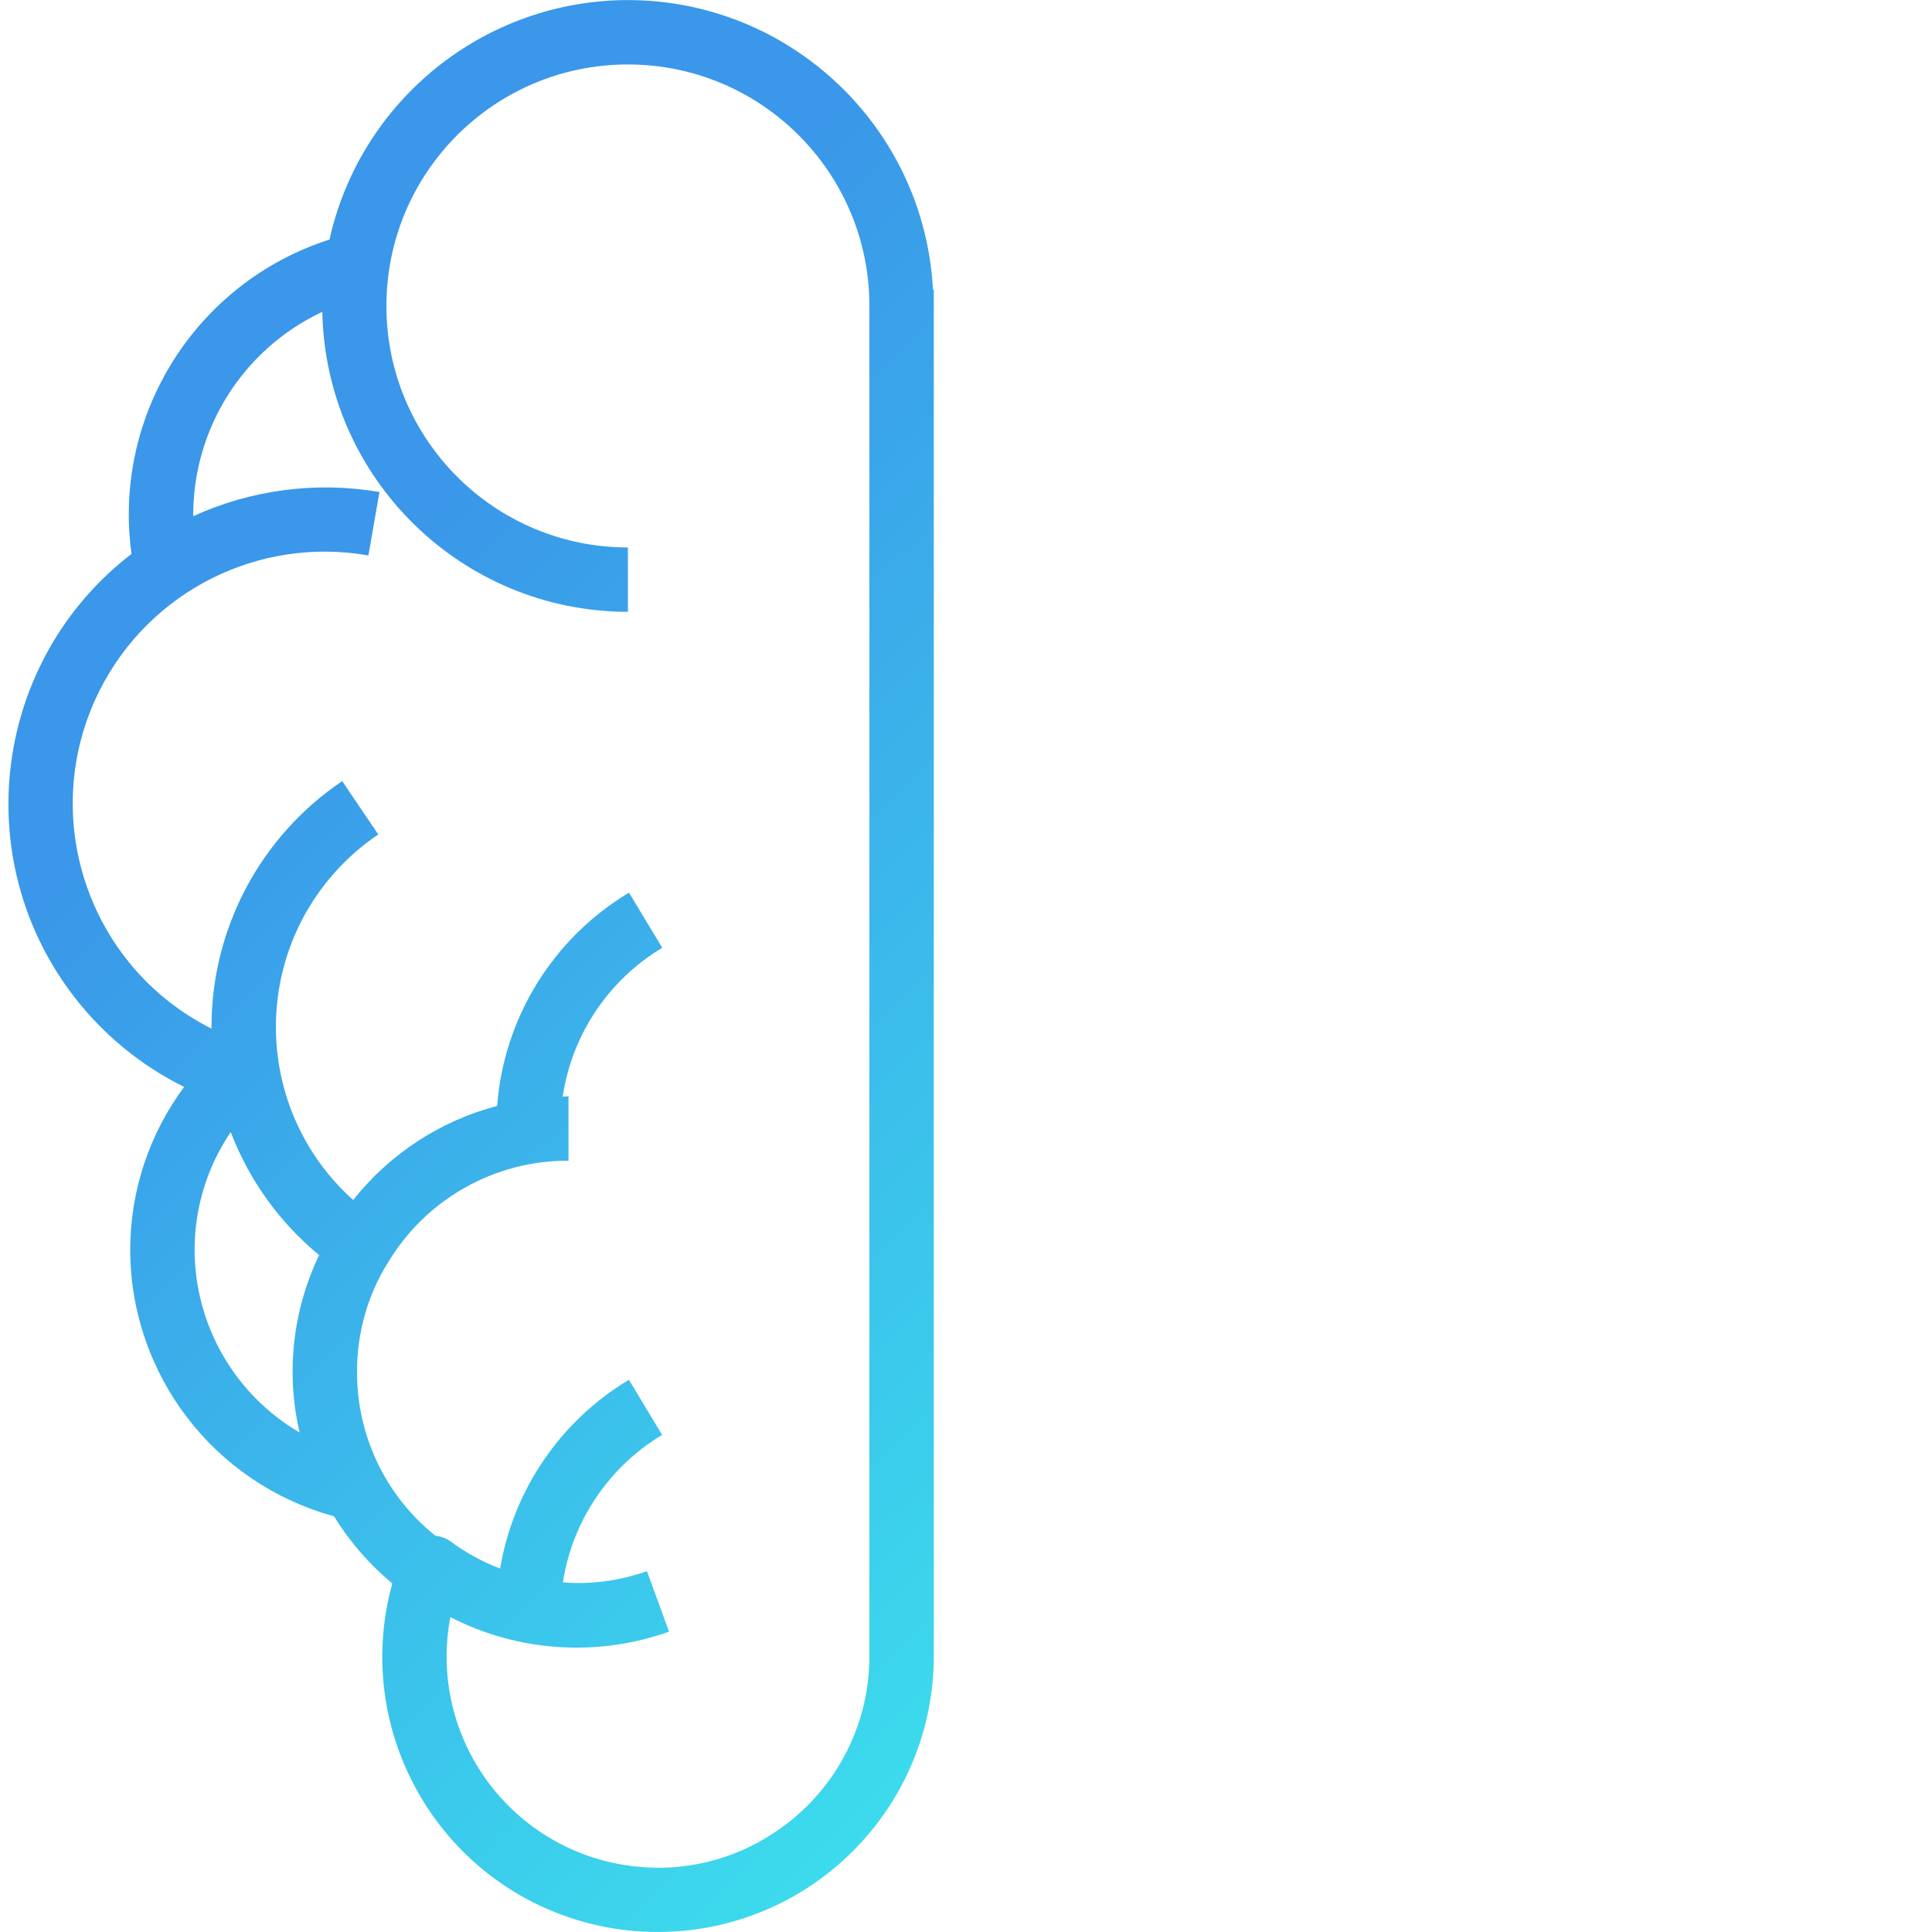 <?xml version="1.0" encoding="iso-8859-1"?>

<!-- Generator: Adobe Illustrator 19.0.0, SVG Export Plug-In . SVG Version: 6.00 Build 0)  -->
<svg xmlns="http://www.w3.org/2000/svg" xmlns:xlink="http://www.w3.org/1999/xlink" version="1.1" id="Capa_1" x="0px" y="0px" viewBox="0 0 480.015 480.015" style="enable-background:new 0 0 480.015 480.015;" xml:space="preserve">
<g>
	
		<linearGradient xmlns="http://www.w3.org/2000/svg" gradientTransform="matrix(8 0 0 -8 454.952 4941.131)" y2="500" x2="29.552" y1="587.64" x1="-57.644" gradientUnits="userSpaceOnUse" id="SVGID_1_">
		<stop offset="0" style="stop-color:#3a97e9"/>
		<stop offset="0.356" style="stop-color:#3ce4ed"/>
		<stop offset="0.711" style="stop-color:#3ff3c0"/>
		<stop offset="1" style="stop-color:#a0f2f0"/>
	</linearGradient>
	<path style="fill:url(#SVGID_1_);" d="M156.007,0.015c-35.588,0.057-66.384,24.772-74.144,59.504   c-33.18,10.641-53.925,43.575-49.192,78.096c-34.319,26.437-40.709,75.69-14.272,110.009c7.288,9.461,16.64,17.133,27.344,22.431   c-8.711,11.73-13.408,25.957-13.392,40.568c0.087,30.911,20.803,57.959,50.624,66.096c3.891,6.317,8.788,11.957,14.496,16.696   c-10.07,36.391,11.267,74.055,47.658,84.125c3.647,1.009,7.371,1.714,11.134,2.107c2.358,0.239,4.726,0.359,7.096,0.36   c37.871,0.027,68.599-30.641,68.648-68.512V72.015h-0.2C229.682,31.688,196.39,0.065,156.007,0.015z M48.351,310.623   c-0.022-10.466,3.106-20.696,8.976-29.36c4.546,11.923,12.113,22.46,21.96,30.576c-6.581,13.712-8.292,29.258-4.848,44.072   C58.337,346.499,48.414,329.273,48.351,310.623L48.351,310.623z M216.007,411.495c0.018,17.644-8.854,34.111-23.6,43.8   c-10.148,6.81-22.383,9.798-34.528,8.432c-28.812-3.067-49.683-28.91-46.616-57.723c0.151-1.415,0.359-2.823,0.624-4.221   c16.84,8.652,36.508,9.958,54.344,3.608l-5.496-15.032c-6.69,2.385-13.806,3.339-20.888,2.8   c2.368-15.276,11.41-28.706,24.672-36.648l-8.264-13.696c-17.015,10.2-28.709,27.341-32,46.904   c-4.37-1.668-8.491-3.926-12.248-6.712c-1.122-0.81-2.439-1.307-3.816-1.44c-12.361-9.881-19.534-24.864-19.48-40.688   c-0.051-9.541,2.57-18.905,7.568-27.032l0.08-0.08c9.418-15.807,26.488-25.46,44.888-25.384v-16c-0.488,0-0.952,0.072-1.44,0.08   c2.291-15.408,11.368-28.978,24.736-36.976l-8.264-13.704c-18.866,11.303-31.079,31.055-32.76,52.984   c-14.136,3.72-26.686,11.922-35.768,23.376c-23.739-21.269-25.741-57.755-4.472-81.494c3.17-3.539,6.766-6.672,10.704-9.33   l-8.96-13.248c-20.309,13.7-32.479,36.598-32.472,61.096v0.4c-30.882-15.533-43.325-53.16-27.792-84.042   c12.418-24.689,39.558-38.312,66.776-33.518l2.736-15.768c-15.675-2.68-31.794-0.587-46.264,6.008v-0.232   c-0.024-21.642,12.479-41.344,32.072-50.536c0.822,41.362,34.558,74.479,75.928,74.536v-16c-33.137,0-60-26.863-60-60   s26.863-60,60-60s60,26.863,60,60L216.007,411.495z"/>
	
		<linearGradient id="SVGID_2_" gradientUnits="userSpaceOnUse" x1="-57.644" y1="587.64" x2="29.552" y2="587.64" gradientTransform="matrix(8 0 0 -8 454.952 4941.131)">
		<stop offset="0" style="stop-color:#E93E3A"/>
		<stop offset="0.356" style="stop-color:#ED683C"/>
		<stop offset="0.711" style="stop-color:#F3903F"/>
		<stop offset="1" style="stop-color:#FDC70C"/>
	</linearGradient>
	
</g>
<g>
</g>
<g>
</g>
<g>
</g>
<g>
</g>
<g>
</g>
<g>
</g>
<g>
</g>
<g>
</g>
<g>
</g>
<g>
</g>
<g>
</g>
<g>
</g>
<g>
</g>
<g>
</g>
<g>
</g>
</svg>
